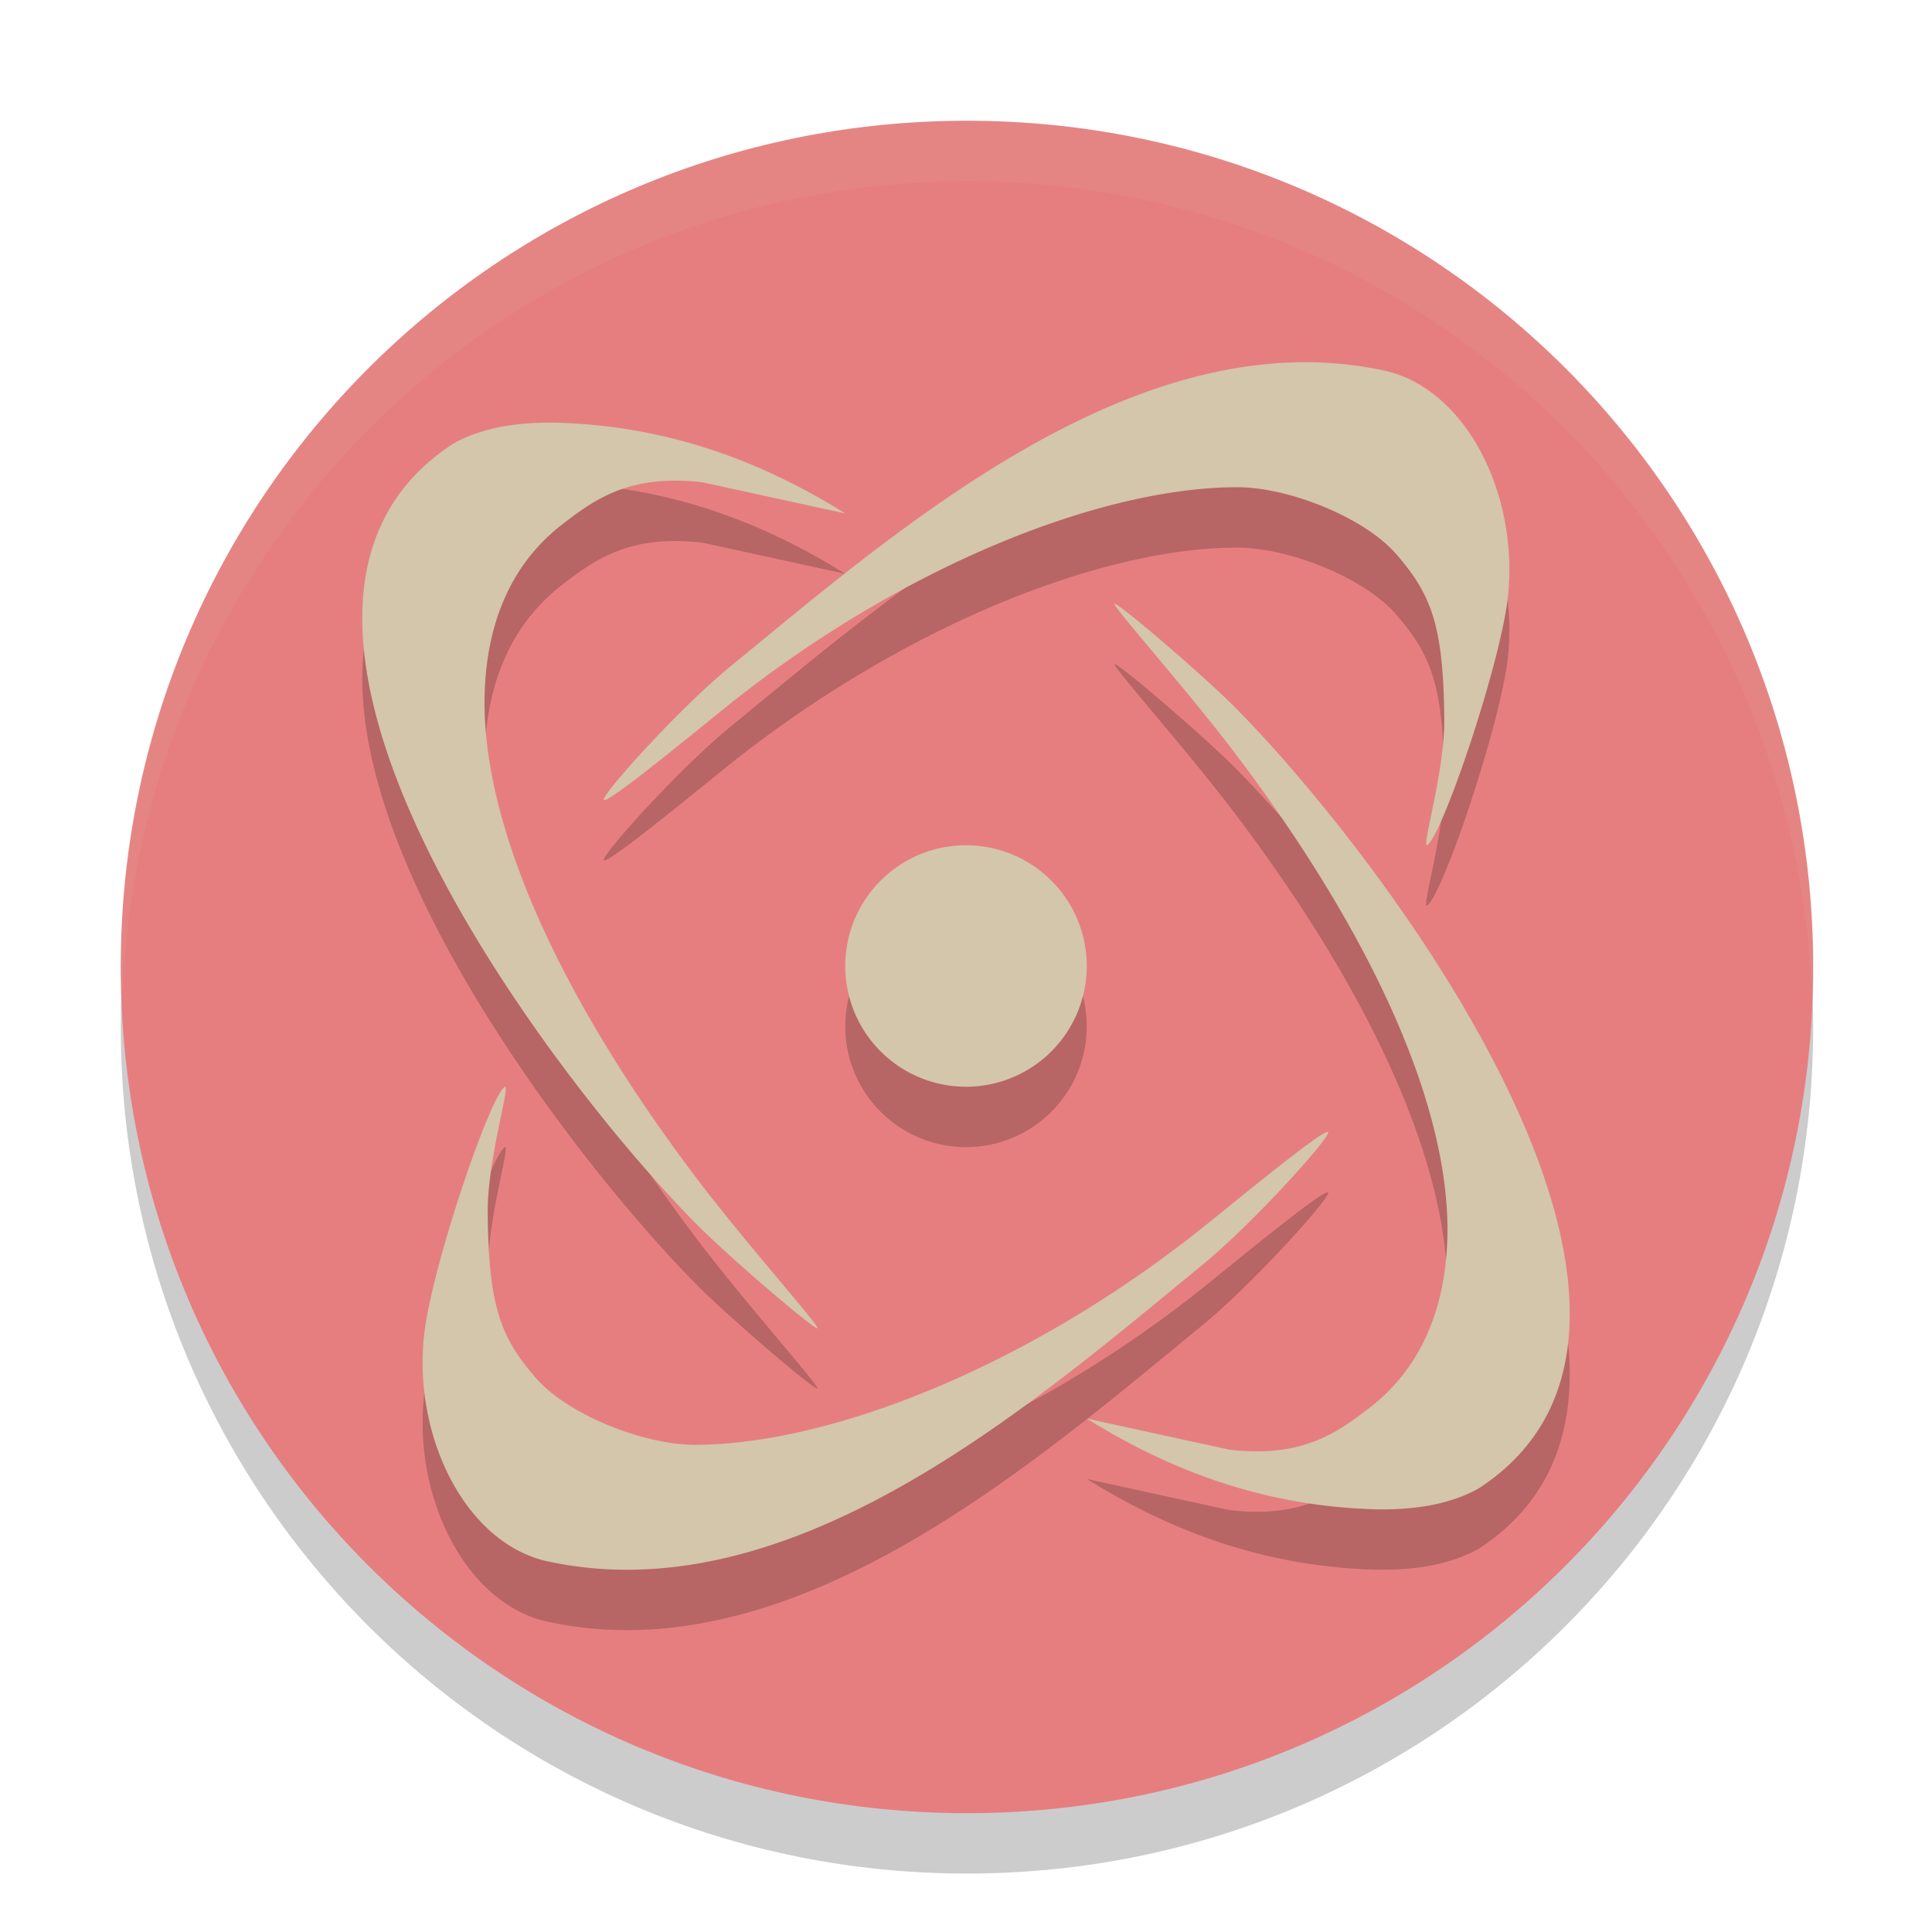 <svg xmlns="http://www.w3.org/2000/svg" width="32" height="32" version="1">
 <g style="opacity:0.2" transform="matrix(0.438,0,0,0.438,2,3)">
  <g>
   <path d="M 32,0 C 49.7,0 64,14.3 64,32 64,49.7 49.7,64 32,64 14.3,64 0,49.7 0,32 0,14.3 14.3,0 32,0 Z"/>
  </g>
 </g>
 <g style="fill:#e67e80" transform="matrix(0.438,0,0,0.438,2,2)">
  <g style="fill:#e67e80">
   <path style="fill:#e67e80" d="M 32,0 C 49.7,0 64,14.3 64,32 64,49.7 49.7,64 32,64 14.3,64 0,49.7 0,32 0,14.3 14.3,0 32,0 Z"/>
  </g>
 </g>
 <path style="opacity:0.2" d="m 21.451,7.002 c -3.54,0.09 -6.913,3.039 -9.35,5.033 -0.874,0.715 -2.161,2.154 -2.1,2.215 0.061,0.061 1.355,-0.999 1.992,-1.514 2.906,-2.346 6.243,-3.67 8.508,-3.666 0.845,0.002 2.087,0.498 2.611,1.094 0.599,0.681 0.794,1.205 0.809,2.752 0.008,0.867 -0.385,2.145 -0.283,2.082 C 23.889,14.844 24.86,11.981 24.977,10.875 25.153,9.203 24.303,7.48 22.979,7.15 22.468,7.035 21.957,6.989 21.451,7.002 Z M 9.176,8 C 8.492,7.993 7.945,8.104 7.51,8.346 3.224,11.134 9.18,18.925 11.59,21.33 12.202,21.93 13.462,23 13.537,23 13.612,23 12.315,21.549 11.512,20.482 9.236,17.464 7.974,14.626 8.027,12.506 8.058,11.297 8.482,10.321 9.322,9.678 9.823,9.295 10.413,8.841 11.643,8.99 L 14,9.504 C 12.562,8.607 10.993,8.042 9.176,8 Z m 9.287,3 c -0.075,0 1.222,1.451 2.025,2.518 2.276,3.019 3.538,5.856 3.484,7.977 -0.03,1.209 -0.455,2.185 -1.295,2.828 -0.5,0.383 -1.091,0.837 -2.32,0.688 L 18,24.496 c 1.438,0.897 3.007,1.462 4.824,1.504 0.684,0.007 1.23,-0.104 1.666,-0.346 C 28.776,22.866 22.82,15.075 20.41,12.67 19.798,12.07 18.538,11 18.463,11 Z M 16,15 a 2,2 0 0 0 -2,2 2,2 0 0 0 2,2 2,2 0 0 0 2,-2 2,2 0 0 0 -2,-2 z M 8.361,19.002 C 8.111,19.156 7.14,22.019 7.023,23.125 c -0.176,1.672 0.674,3.395 1.998,3.725 0.51,0.115 1.022,0.161 1.527,0.148 3.54,-0.09 6.913,-3.039 9.35,-5.033 0.874,-0.715 2.161,-2.154 2.1,-2.215 -0.061,-0.061 -1.355,0.999 -1.992,1.514 -2.906,2.346 -6.243,3.67 -8.508,3.666 C 10.653,24.928 9.411,24.431 8.887,23.836 8.287,23.155 8.092,22.631 8.078,21.084 c -0.008,-0.867 0.385,-2.145 0.283,-2.082 z"/>
 <path style="fill:#d3c6aa" d="M 21.451 6.002 C 17.911 6.092 14.538 9.041 12.102 11.035 C 11.228 11.75 9.941 13.189 10.002 13.25 C 10.063 13.311 11.357 12.251 11.994 11.736 C 14.9 9.39 18.237 8.066 20.502 8.07 C 21.347 8.072 22.589 8.569 23.113 9.164 C 23.713 9.845 23.908 10.369 23.922 11.916 C 23.93 12.783 23.536 14.061 23.639 13.998 C 23.889 13.844 24.86 10.981 24.977 9.875 C 25.153 8.203 24.303 6.48 22.979 6.15 C 22.468 6.035 21.957 5.989 21.451 6.002 z M 9.176 7 C 8.492 6.993 7.945 7.104 7.51 7.346 C 3.224 10.134 9.18 17.925 11.59 20.33 C 12.202 20.93 13.462 22 13.537 22 C 13.612 22 12.315 20.549 11.512 19.482 C 9.236 16.464 7.974 13.626 8.027 11.506 C 8.058 10.297 8.482 9.321 9.322 8.678 C 9.823 8.295 10.413 7.841 11.643 7.99 L 14 8.504 C 12.562 7.607 10.993 7.042 9.176 7 z M 18.463 10 C 18.388 10 19.685 11.451 20.488 12.518 C 22.764 15.536 24.026 18.374 23.973 20.494 C 23.942 21.703 23.518 22.679 22.678 23.322 C 22.177 23.705 21.587 24.159 20.357 24.01 L 18 23.496 C 19.438 24.393 21.007 24.958 22.824 25 C 23.508 25.008 24.055 24.896 24.49 24.654 C 28.776 21.866 22.82 14.075 20.41 11.67 C 19.798 11.07 18.538 10 18.463 10 z M 16 14 A 2 2 0 0 0 14 16 A 2 2 0 0 0 16 18 A 2 2 0 0 0 18 16 A 2 2 0 0 0 16 14 z M 8.361 18.002 C 8.111 18.156 7.14 21.019 7.023 22.125 C 6.847 23.797 7.697 25.52 9.021 25.85 C 9.532 25.965 10.043 26.011 10.549 25.998 C 14.089 25.908 17.462 22.959 19.898 20.965 C 20.772 20.25 22.059 18.811 21.998 18.75 C 21.937 18.689 20.643 19.749 20.006 20.264 C 17.1 22.61 13.763 23.934 11.498 23.93 C 10.653 23.928 9.411 23.431 8.887 22.836 C 8.287 22.155 8.092 21.631 8.078 20.084 C 8.07 19.217 8.464 17.939 8.361 18.002 z"/>
 <g style="fill:#d3c6aa" transform="matrix(0.438,0,0,0.438,2,2)">
  <g style="fill:#d3c6aa">
   <path style="fill:#d3c6aa;opacity:0.1" transform="matrix(2.286,0,0,2.286,-4.571,-4.571)" d="M 16 2 C 8.256 2 2 8.256 2 16 C 2 16.169 2.019 16.333 2.025 16.5 C 2.29 8.991 8.425 3 16 3 C 23.575 3 29.71 8.991 29.975 16.5 C 29.981 16.333 30 16.169 30 16 C 30 8.256 23.744 2 16 2 z"/>
  </g>
 </g>
</svg>

